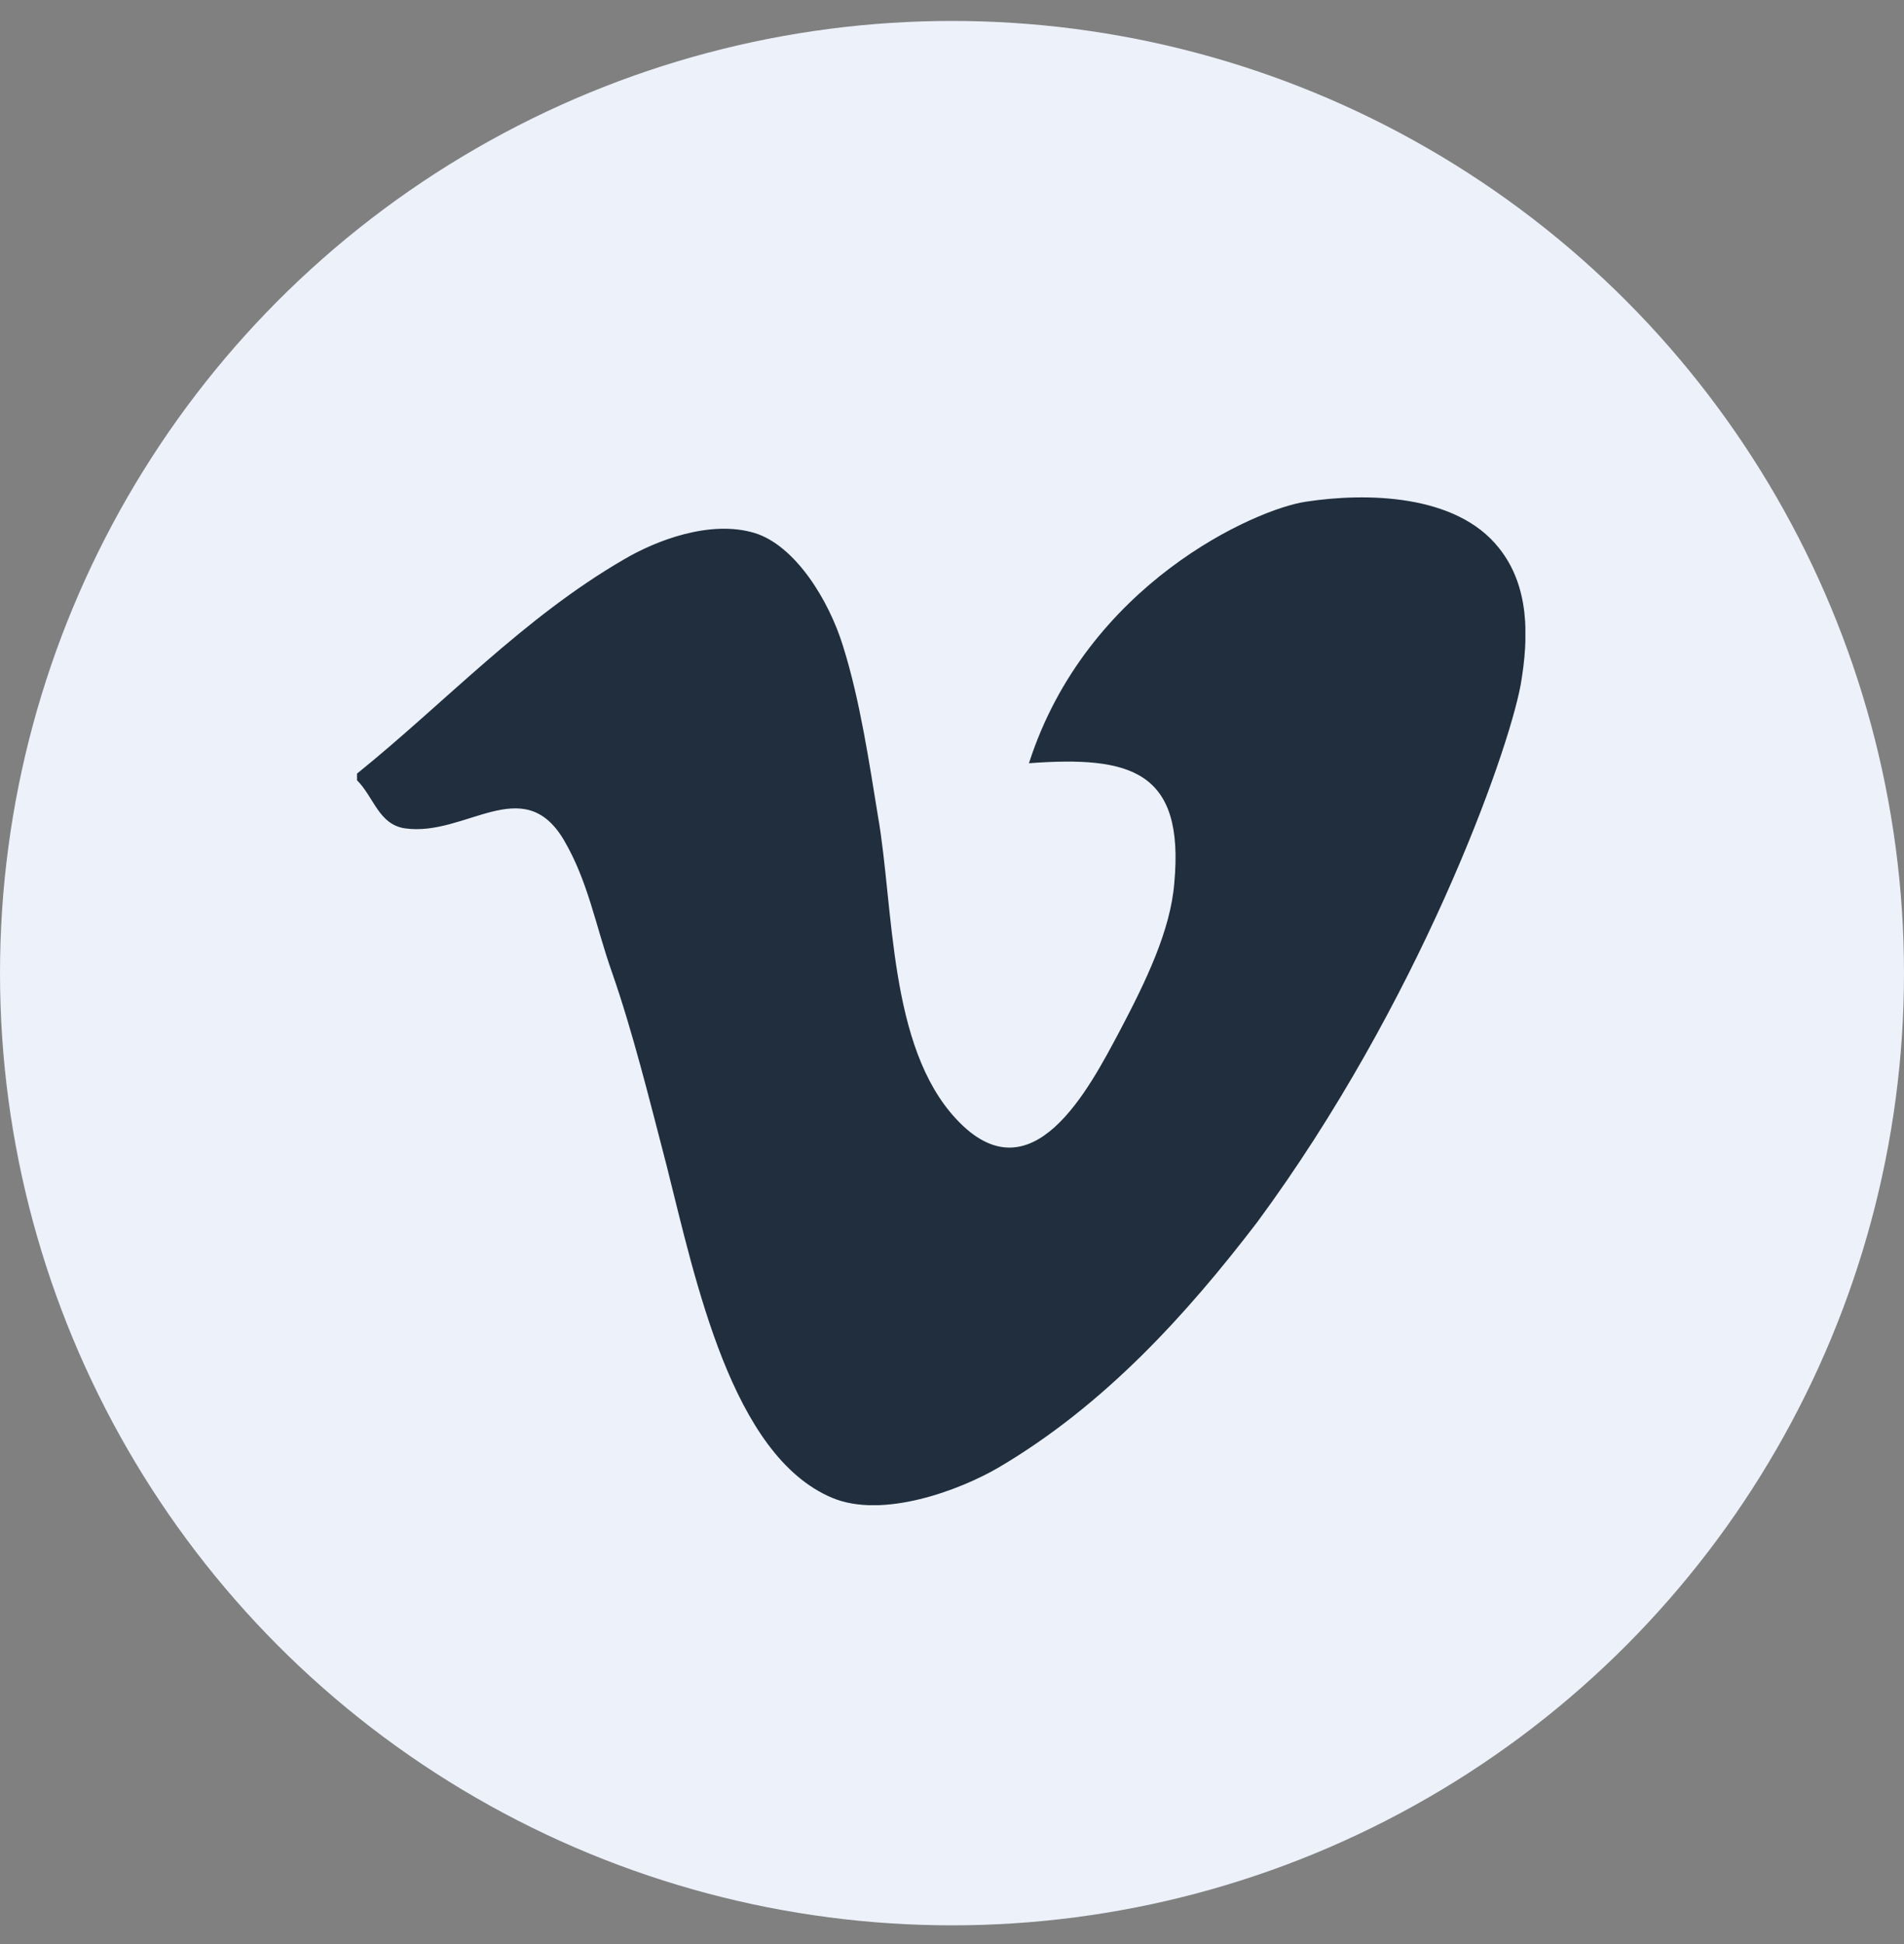 <svg width="48" height="49" viewBox="0 0 48 49" fill="none" xmlns="http://www.w3.org/2000/svg">
<rect x="0" y="0" width="48" height="49" fill="#808080" stroke="none"/>
<circle cx="24" cy="24.528" r="24" fill="#ECF1FA"/>
<g clip-path="url(#clip0)">
<path fill-rule="evenodd" clip-rule="evenodd" d="M38.336 17.262C38.55 16.025 38.55 14.764 37.789 13.813C36.718 12.456 34.458 12.409 32.911 12.647C31.65 12.837 27.392 14.717 25.94 19.237C28.51 19.047 29.866 19.428 29.604 22.259C29.509 23.448 28.89 24.733 28.224 25.994C27.463 27.422 26.012 30.253 24.108 28.207C22.395 26.375 22.538 22.878 22.133 20.57C21.919 19.261 21.681 17.643 21.253 16.287C20.896 15.121 20.04 13.741 19.017 13.432C17.898 13.099 16.542 13.622 15.733 14.098C13.188 15.573 11.213 17.715 9 19.499V19.666C9.428 20.094 9.547 20.784 10.213 20.879C11.736 21.093 13.188 19.451 14.21 21.164C14.829 22.211 15.02 23.353 15.424 24.495C15.947 25.994 16.352 27.636 16.804 29.373C17.541 32.299 18.446 36.677 20.968 37.748C22.252 38.295 24.203 37.557 25.179 36.986C27.844 35.416 29.914 33.132 31.698 30.8C35.767 25.28 38.003 19.047 38.336 17.262Z" fill="#202E3D"/>
</g>
<defs>
<clipPath id="clip0">
<rect width="29.455" height="25.41" fill="white" transform="translate(9 12.528)"/>
</clipPath>
</defs>
</svg>
